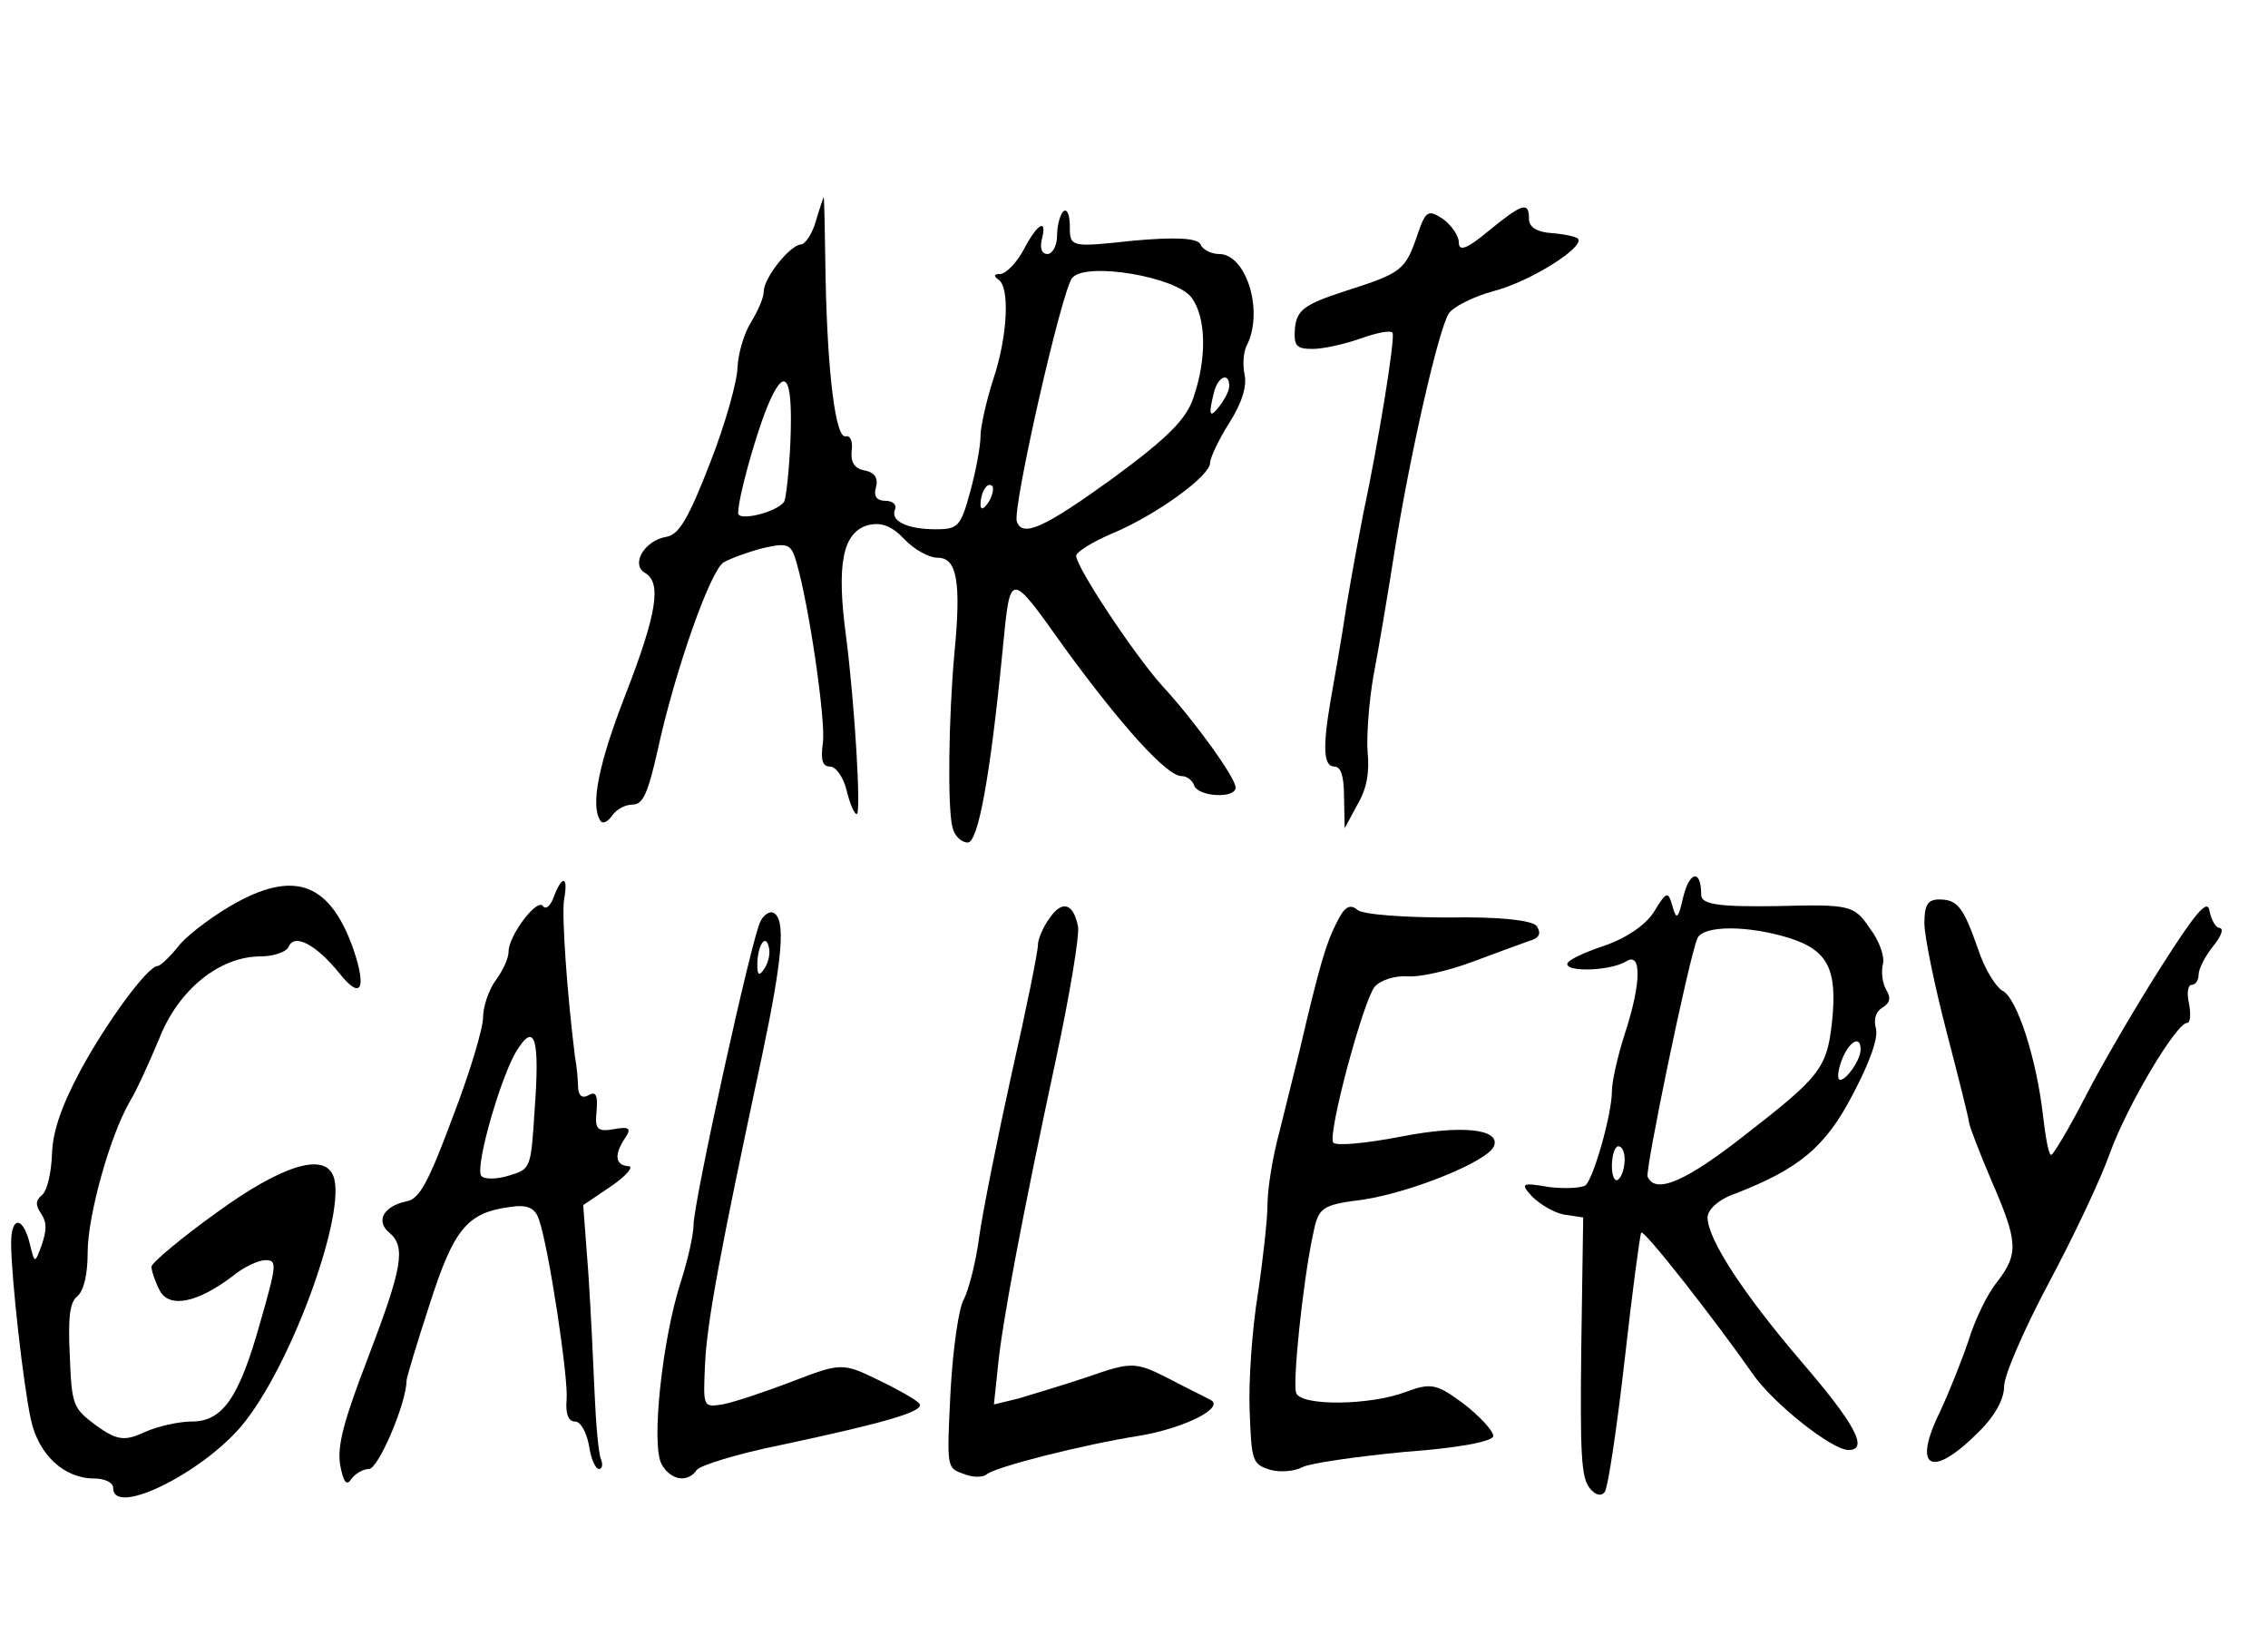 <?xml version="1.0" encoding="utf-8"?>
<svg version="1.0" xmlns="http://www.w3.org/2000/svg" width="590pt" height="423pt" viewBox="136.255 105.241 355.622 171.336" preserveAspectRatio="none" xmlns:bx="https://boxy-svg.com"><defs><bx:export><bx:file format="svg" units="pt" excluded="true"/><bx:file format="svg" path="Untitled 2.svg" units="pt"/></bx:export></defs><g transform="translate(0,423) scale(0.1,-0.1)" fill="#000000" stroke="none"><path d="M2642 2945 c-6 -14 -17 -25 -24 -25 -17 -1 -58 -35 -58 -50 0 -6 -9 -20 -20 -32 -11 -12 -20 -33 -21 -47 0 -14 -19 -60 -43 -101 -34 -59 -49 -76 -69 -78 -34 -4 -56 -29 -33 -38 26 -10 19 -42 -30 -127 -43 -74 -56 -118 -40 -134 3 -4 12 -1 18 5 7 7 21 12 33 12 16 0 24 13 39 58 27 83 82 188 103 197 10 4 38 11 61 15 39 6 45 5 53 -14 20 -45 46 -166 42 -190 -4 -19 -1 -26 11 -26 9 0 21 -11 26 -25 5 -14 12 -25 16 -25 7 0 -3 115 -17 188 -15 75 -5 108 33 116 21 4 38 0 58 -14 15 -11 39 -20 53 -20 30 0 37 -25 26 -101 -9 -67 -11 -162 -3 -183 3 -9 14 -16 24 -16 16 0 35 67 55 205 12 82 10 82 98 -1 88 -81 159 -134 182 -134 8 0 17 -4 20 -10 7 -12 65 -14 65 -2 0 10 -64 70 -115 107 -43 32 -135 125 -135 137 0 4 26 15 58 24 67 19 152 60 152 74 0 5 13 24 30 42 20 21 28 39 24 51 -3 10 -2 23 3 30 28 36 0 97 -43 97 -13 0 -26 5 -29 10 -4 7 -41 8 -106 4 -97 -7 -99 -7 -99 15 0 12 -4 19 -10 16 -5 -3 -10 -15 -10 -26 0 -10 -7 -19 -15 -19 -9 0 -12 6 -9 15 9 23 -6 18 -28 -10 -11 -14 -27 -25 -36 -26 -11 0 -12 -2 -4 -6 18 -7 15 -59 -8 -105 -11 -23 -20 -50 -20 -60 0 -10 -7 -36 -16 -58 -15 -37 -19 -40 -54 -40 -46 0 -72 9 -64 21 3 5 -4 9 -15 9 -14 0 -19 5 -15 14 4 10 -2 16 -18 18 -16 2 -22 9 -20 21 2 9 -2 16 -9 15 -16 -4 -29 65 -32 169 -1 46 -2 83 -3 83 0 0 -6 -11 -12 -25z m589 -81 c23 -21 24 -64 3 -105 -11 -23 -41 -43 -126 -85 -107 -52 -142 -63 -151 -46 -8 12 71 246 87 257 22 17 163 1 187 -21z m-629 -150 c-2 -32 -7 -62 -10 -65 -11 -11 -72 -21 -72 -12 0 16 26 79 45 111 28 46 41 35 37 -34z m688 57 c0 -5 -7 -14 -15 -21 -16 -14 -18 -10 -9 14 6 17 24 22 24 7z m-378 -123 c-7 -7 -12 -8 -12 -2 0 6 3 14 7 17 3 4 9 5 12 2 2 -3 -1 -11 -7 -17z"/><path d="M3585 2930 c-19 -37 -24 -40 -113 -59 -64 -14 -76 -20 -79 -39 -2 -19 2 -22 28 -22 16 0 50 5 75 11 25 6 47 9 50 6 5 -4 -23 -119 -46 -191 -5 -17 -17 -60 -26 -96 -8 -36 -20 -81 -25 -100 -13 -51 -11 -70 6 -70 10 0 15 -10 15 -32 l1 -33 20 25 c15 17 19 34 16 55 -2 16 2 53 9 80 8 28 23 88 34 135 24 100 68 230 84 247 6 7 38 18 71 24 57 10 142 46 132 55 -2 2 -21 5 -41 6 -23 1 -36 6 -36 15 0 19 -11 16 -64 -13 -32 -18 -46 -22 -46 -12 0 7 -11 18 -25 25 -23 10 -27 9 -40 -17z"/><path d="M4002 2233 c-8 -24 -11 -25 -17 -10 -7 16 -9 16 -29 -6 -13 -14 -44 -28 -79 -36 -31 -7 -57 -15 -57 -19 0 -9 70 -7 93 3 24 10 23 -24 -3 -77 -11 -23 -20 -50 -20 -60 0 -24 -28 -90 -41 -99 -6 -3 -32 -4 -57 -2 -44 5 -46 4 -27 -10 12 -8 34 -17 50 -19 l30 -3 -3 -136 c-2 -114 0 -138 13 -149 9 -8 19 -9 24 -4 5 5 19 68 31 139 12 72 24 132 26 134 4 4 118 -94 175 -149 32 -31 124 -80 150 -80 32 0 11 27 -75 94 -89 70 -146 128 -146 151 0 8 17 19 43 25 100 26 142 49 185 105 26 33 40 59 36 69 -4 10 0 18 10 22 12 5 14 10 6 19 -6 7 -8 19 -5 27 3 8 -6 25 -21 38 -24 24 -31 25 -145 23 -94 -1 -119 2 -119 12 0 27 -18 25 -28 -2z m168 -44 c59 -13 74 -33 65 -89 -8 -48 -19 -57 -138 -119 -91 -48 -139 -62 -151 -43 -4 7 64 228 78 251 9 14 80 14 146 0z m110 -117 c0 -11 -22 -32 -32 -32 -5 0 -4 9 2 20 11 20 30 28 30 12z m-370 -116 c0 -8 -4 -18 -10 -21 -5 -3 -10 3 -10 14 0 12 5 21 10 21 6 0 10 -6 10 -14z"/><path d="M1734 2227 c-33 -12 -73 -32 -89 -44 -15 -13 -31 -23 -35 -23 -16 0 -81 -60 -122 -111 -30 -38 -43 -64 -44 -88 -1 -18 -7 -37 -15 -42 -11 -6 -11 -11 -2 -20 9 -9 9 -17 1 -33 -11 -20 -11 -20 -19 2 -11 29 -29 28 -29 0 0 -35 19 -149 31 -186 12 -37 52 -62 99 -62 16 0 30 -4 30 -10 0 -32 149 19 208 71 77 67 159 223 137 258 -15 25 -83 10 -183 -39 -56 -27 -102 -53 -102 -57 0 -4 6 -16 13 -25 15 -19 59 -13 114 15 18 10 41 17 52 17 18 0 18 -4 -9 -67 -33 -79 -59 -103 -107 -103 -20 0 -53 -5 -73 -11 -32 -10 -44 -9 -77 7 -36 18 -38 21 -41 73 -3 41 0 57 12 63 10 6 16 23 16 46 0 39 35 123 66 159 11 12 31 42 46 66 30 52 95 87 159 87 21 0 41 5 44 10 9 15 44 2 80 -28 33 -28 43 -17 22 25 -36 69 -90 84 -183 50z"/><path d="M2231 2233 c-5 -10 -13 -14 -17 -10 -9 9 -54 -31 -54 -48 0 -7 -9 -20 -20 -30 -11 -10 -20 -28 -20 -39 0 -12 -21 -59 -48 -106 -37 -67 -52 -86 -72 -88 -36 -5 -49 -21 -27 -33 26 -15 21 -36 -33 -131 -39 -68 -49 -94 -44 -114 5 -18 10 -22 17 -15 6 6 19 11 28 11 15 0 59 70 59 93 0 3 16 39 36 80 38 80 59 97 126 103 28 3 40 -1 46 -14 15 -29 46 -166 43 -189 -2 -15 3 -23 13 -23 9 0 18 -11 22 -25 3 -14 10 -25 16 -25 5 0 6 5 3 10 -4 6 -8 37 -10 68 -2 31 -6 89 -10 129 l-8 71 44 20 c24 11 36 21 27 21 -21 1 -23 12 -5 30 10 10 6 12 -18 9 -26 -3 -30 0 -27 19 2 17 -1 21 -12 17 -10 -4 -16 -1 -17 7 0 8 -2 23 -5 34 -12 64 -21 148 -17 165 7 25 -3 26 -16 3z m-30 -223 c-6 -64 -6 -64 -41 -71 -19 -4 -39 -4 -43 0 -10 10 33 110 58 134 26 27 34 10 26 -63z"/><path d="M3008 2210 c-10 -9 -18 -22 -18 -28 0 -7 -18 -67 -41 -135 -22 -67 -45 -144 -51 -172 -5 -27 -17 -57 -24 -66 -8 -9 -17 -50 -21 -97 -6 -81 -6 -81 20 -87 14 -4 30 -4 36 -1 12 8 154 32 240 41 71 8 136 30 111 38 -8 3 -39 13 -67 23 -50 17 -57 17 -125 1 -40 -9 -90 -19 -110 -23 l-37 -6 6 38 c6 45 38 159 92 328 21 66 36 127 34 137 -7 25 -25 29 -45 9z"/><path d="M3458 2205 c-16 -21 -26 -43 -58 -135 -7 -19 -21 -57 -31 -84 -11 -27 -19 -61 -19 -77 0 -15 -7 -58 -15 -94 -9 -37 -15 -93 -13 -124 3 -53 4 -56 33 -62 17 -3 39 -1 50 3 11 4 83 11 160 16 83 4 140 11 139 17 -1 6 -22 21 -47 34 -42 21 -51 22 -91 12 -55 -14 -163 -15 -171 -1 -6 10 10 115 26 166 9 30 12 32 81 38 75 8 193 40 203 56 11 18 -49 23 -147 10 -54 -7 -102 -10 -105 -6 -9 9 47 149 65 164 9 7 32 12 52 11 19 -1 64 6 100 15 36 9 76 19 89 22 17 3 21 8 13 16 -6 6 -60 10 -137 9 -70 0 -135 3 -144 8 -12 7 -21 3 -33 -14z"/><path d="M4380 2205 c0 -14 16 -66 35 -115 19 -49 35 -92 35 -95 0 -3 16 -31 35 -61 42 -65 43 -77 9 -107 -15 -12 -35 -40 -45 -62 -11 -22 -31 -55 -44 -74 -45 -61 -14 -72 60 -22 26 17 40 35 40 48 0 12 32 61 70 109 39 49 82 110 96 137 27 50 104 137 121 137 5 0 6 9 3 20 -4 11 -2 20 4 20 6 0 11 5 11 11 0 6 10 19 23 30 12 10 17 18 10 19 -6 0 -13 8 -16 18 -3 13 -21 -1 -75 -58 -39 -41 -93 -103 -119 -137 -26 -34 -51 -62 -54 -62 -4 -1 -9 18 -13 41 -10 60 -41 125 -64 132 -10 4 -28 23 -38 44 -23 44 -32 52 -61 52 -18 0 -23 -6 -23 -25z"/><path d="M2555 2207 c-13 -15 -105 -296 -105 -320 0 -10 -9 -37 -20 -60 -29 -60 -47 -172 -30 -192 14 -17 41 -20 55 -6 6 5 64 17 130 26 168 24 229 36 219 44 -5 4 -34 15 -65 25 -55 18 -58 18 -135 -2 -43 -11 -92 -22 -109 -24 -30 -3 -30 -3 -27 42 3 45 24 120 89 324 33 105 38 146 18 152 -5 2 -15 -2 -20 -9z m6 -50 c-8 -8 -11 -7 -11 4 0 20 13 34 18 19 3 -7 -1 -17 -7 -23z"/></g></svg>